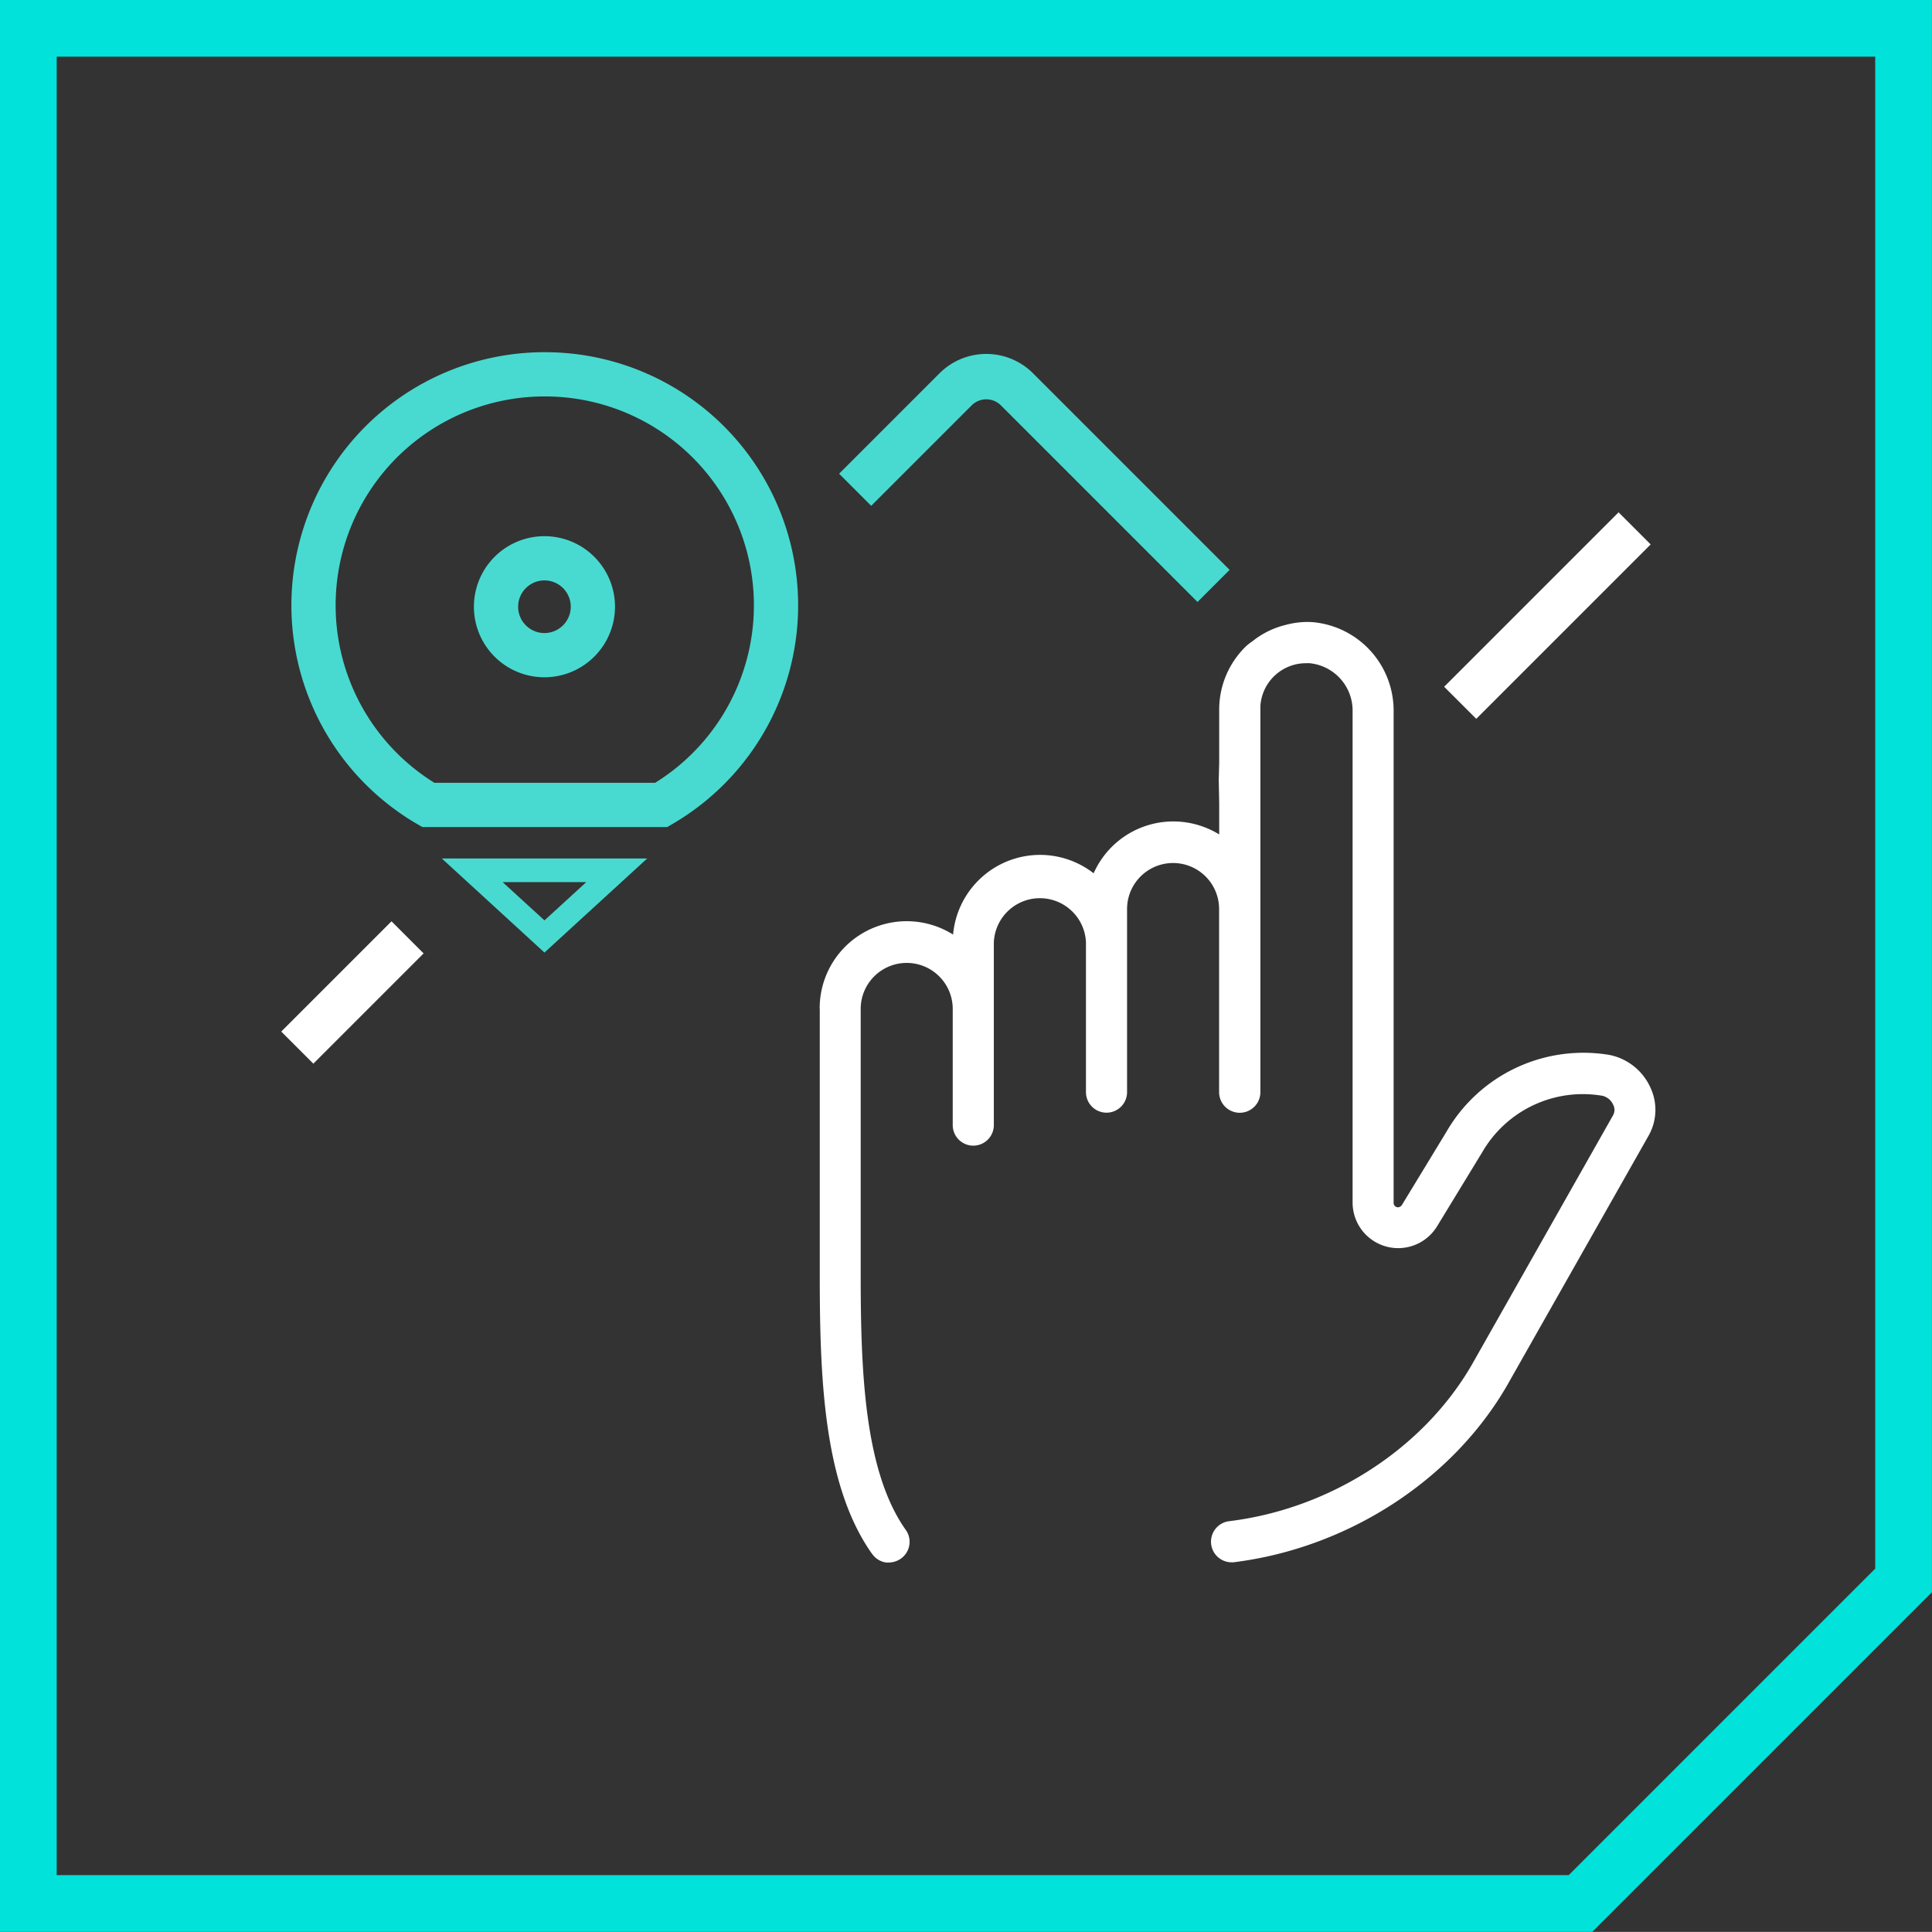 <svg xmlns="http://www.w3.org/2000/svg" viewBox="0 0 216.21 216.2"><rect x="0" y="0" width="216.21" height="216.2" fill="#333333" stroke="none"/><defs><style>.cls-1,.cls-2,.cls-3,.cls-6{fill:none;}.cls-1{stroke:#fff;stroke-linejoin:bevel;}.cls-1,.cls-2{stroke-width:5.08px;}.cls-2,.cls-3{stroke:#48dad0;}.cls-2{stroke-linejoin:round;}.cls-3,.cls-6{stroke-miterlimit:10;}.cls-3{stroke-width:4.95px;}.cls-4{fill:#48dad0;}.cls-5{fill:#fff;}.cls-6{stroke:#00e2da;stroke-width:6.35px;}</style></defs><title>Rubber-Band</title><g id="Layer_2" data-name="Layer 2"><g id="labels"><line class="cls-1" x1="163.41" y1="78.65" x2="182.93" y2="59.13"/><path class="cls-2" d="M95.7,54.81l11.24-11.24a4.86,4.86,0,0,1,6.87,0l22,22"/><line class="cls-1" x1="33.27" y1="117.24" x2="45.61" y2="104.9"/><path class="cls-3" d="M60.93,41.89a25.85,25.85,0,0,0-13,48.19H74a25.85,25.85,0,0,0-13-48.19Zm0,31.43a5.42,5.42,0,1,1,5.42-5.42A5.43,5.43,0,0,1,60.93,73.32Z"/><path class="cls-4" d="M65.61,98.72,60.93,103l-4.68-4.28h9.36m6.83-2.65h-23L60.93,106.6,72.44,96.06Z"/><path class="cls-5" d="M91.74,112.91v29.81c0,11.56.44,23.5,5.82,31.13l.09.11a2.27,2.27,0,0,0,1.52.9,1.94,1.94,0,0,0,.32,0,2.37,2.37,0,0,0,1.39-.48,2.3,2.3,0,0,0,.44-3.23c-4.58-6.54-5-17.65-5-28.47V112.91a5.15,5.15,0,1,1,10.3,0v13a2.3,2.3,0,1,0,4.6,0V105.45a5.16,5.16,0,0,1,10.31,0v16.77a2.3,2.3,0,1,0,4.6,0V101.73a5.15,5.15,0,1,1,10.3,0v20.49a2.31,2.31,0,1,0,4.62,0V79a5.12,5.12,0,0,1,5-4.78h.18a2,2,0,0,1,.33,0,5.33,5.33,0,0,1,4.81,5.39v55a5.1,5.1,0,0,0,9.45,2.63l5.06-8.3a13,13,0,0,1,13.45-6.31,1.77,1.77,0,0,1,1.2,1,1.24,1.24,0,0,1,0,1.16L164.7,152.75c-5.45,9.41-15.85,16.11-27.17,17.49a2.31,2.31,0,0,0,.3,4.6H138c12.78-1.57,24.51-9.15,30.66-19.8l15.83-27.94a5.86,5.86,0,0,0,.19-5.43,6.41,6.41,0,0,0-4.55-3.61,17.7,17.7,0,0,0-18.26,8.6l-5,8.22a.57.57,0,0,1-.42.23.49.49,0,0,1-.49-.49v-55a9.94,9.94,0,0,0-9.1-10,9.26,9.26,0,0,0-3,.32,9.48,9.48,0,0,0-3.53,1.69,2.37,2.37,0,0,1-.25.19,6.44,6.44,0,0,0-.55.42,9.85,9.85,0,0,0-3.09,7.12v6l-.05,1.92.05,2.59v3.51a9.53,9.53,0,0,0-1.76-.85,9.75,9.75,0,0,0-12.29,5.2,9.78,9.78,0,0,0-6-2.06h0a9.78,9.78,0,0,0-9.73,8.92,9.74,9.74,0,0,0-14.93,8.27Z"/><polygon class="cls-6" points="176.87 213.02 90.02 213.02 3.17 213.02 3.17 108.09 3.17 3.17 108.11 3.17 213.03 3.17 213.03 90.02 213.03 176.86 194.95 194.94 176.87 213.02"/></g></g></svg>